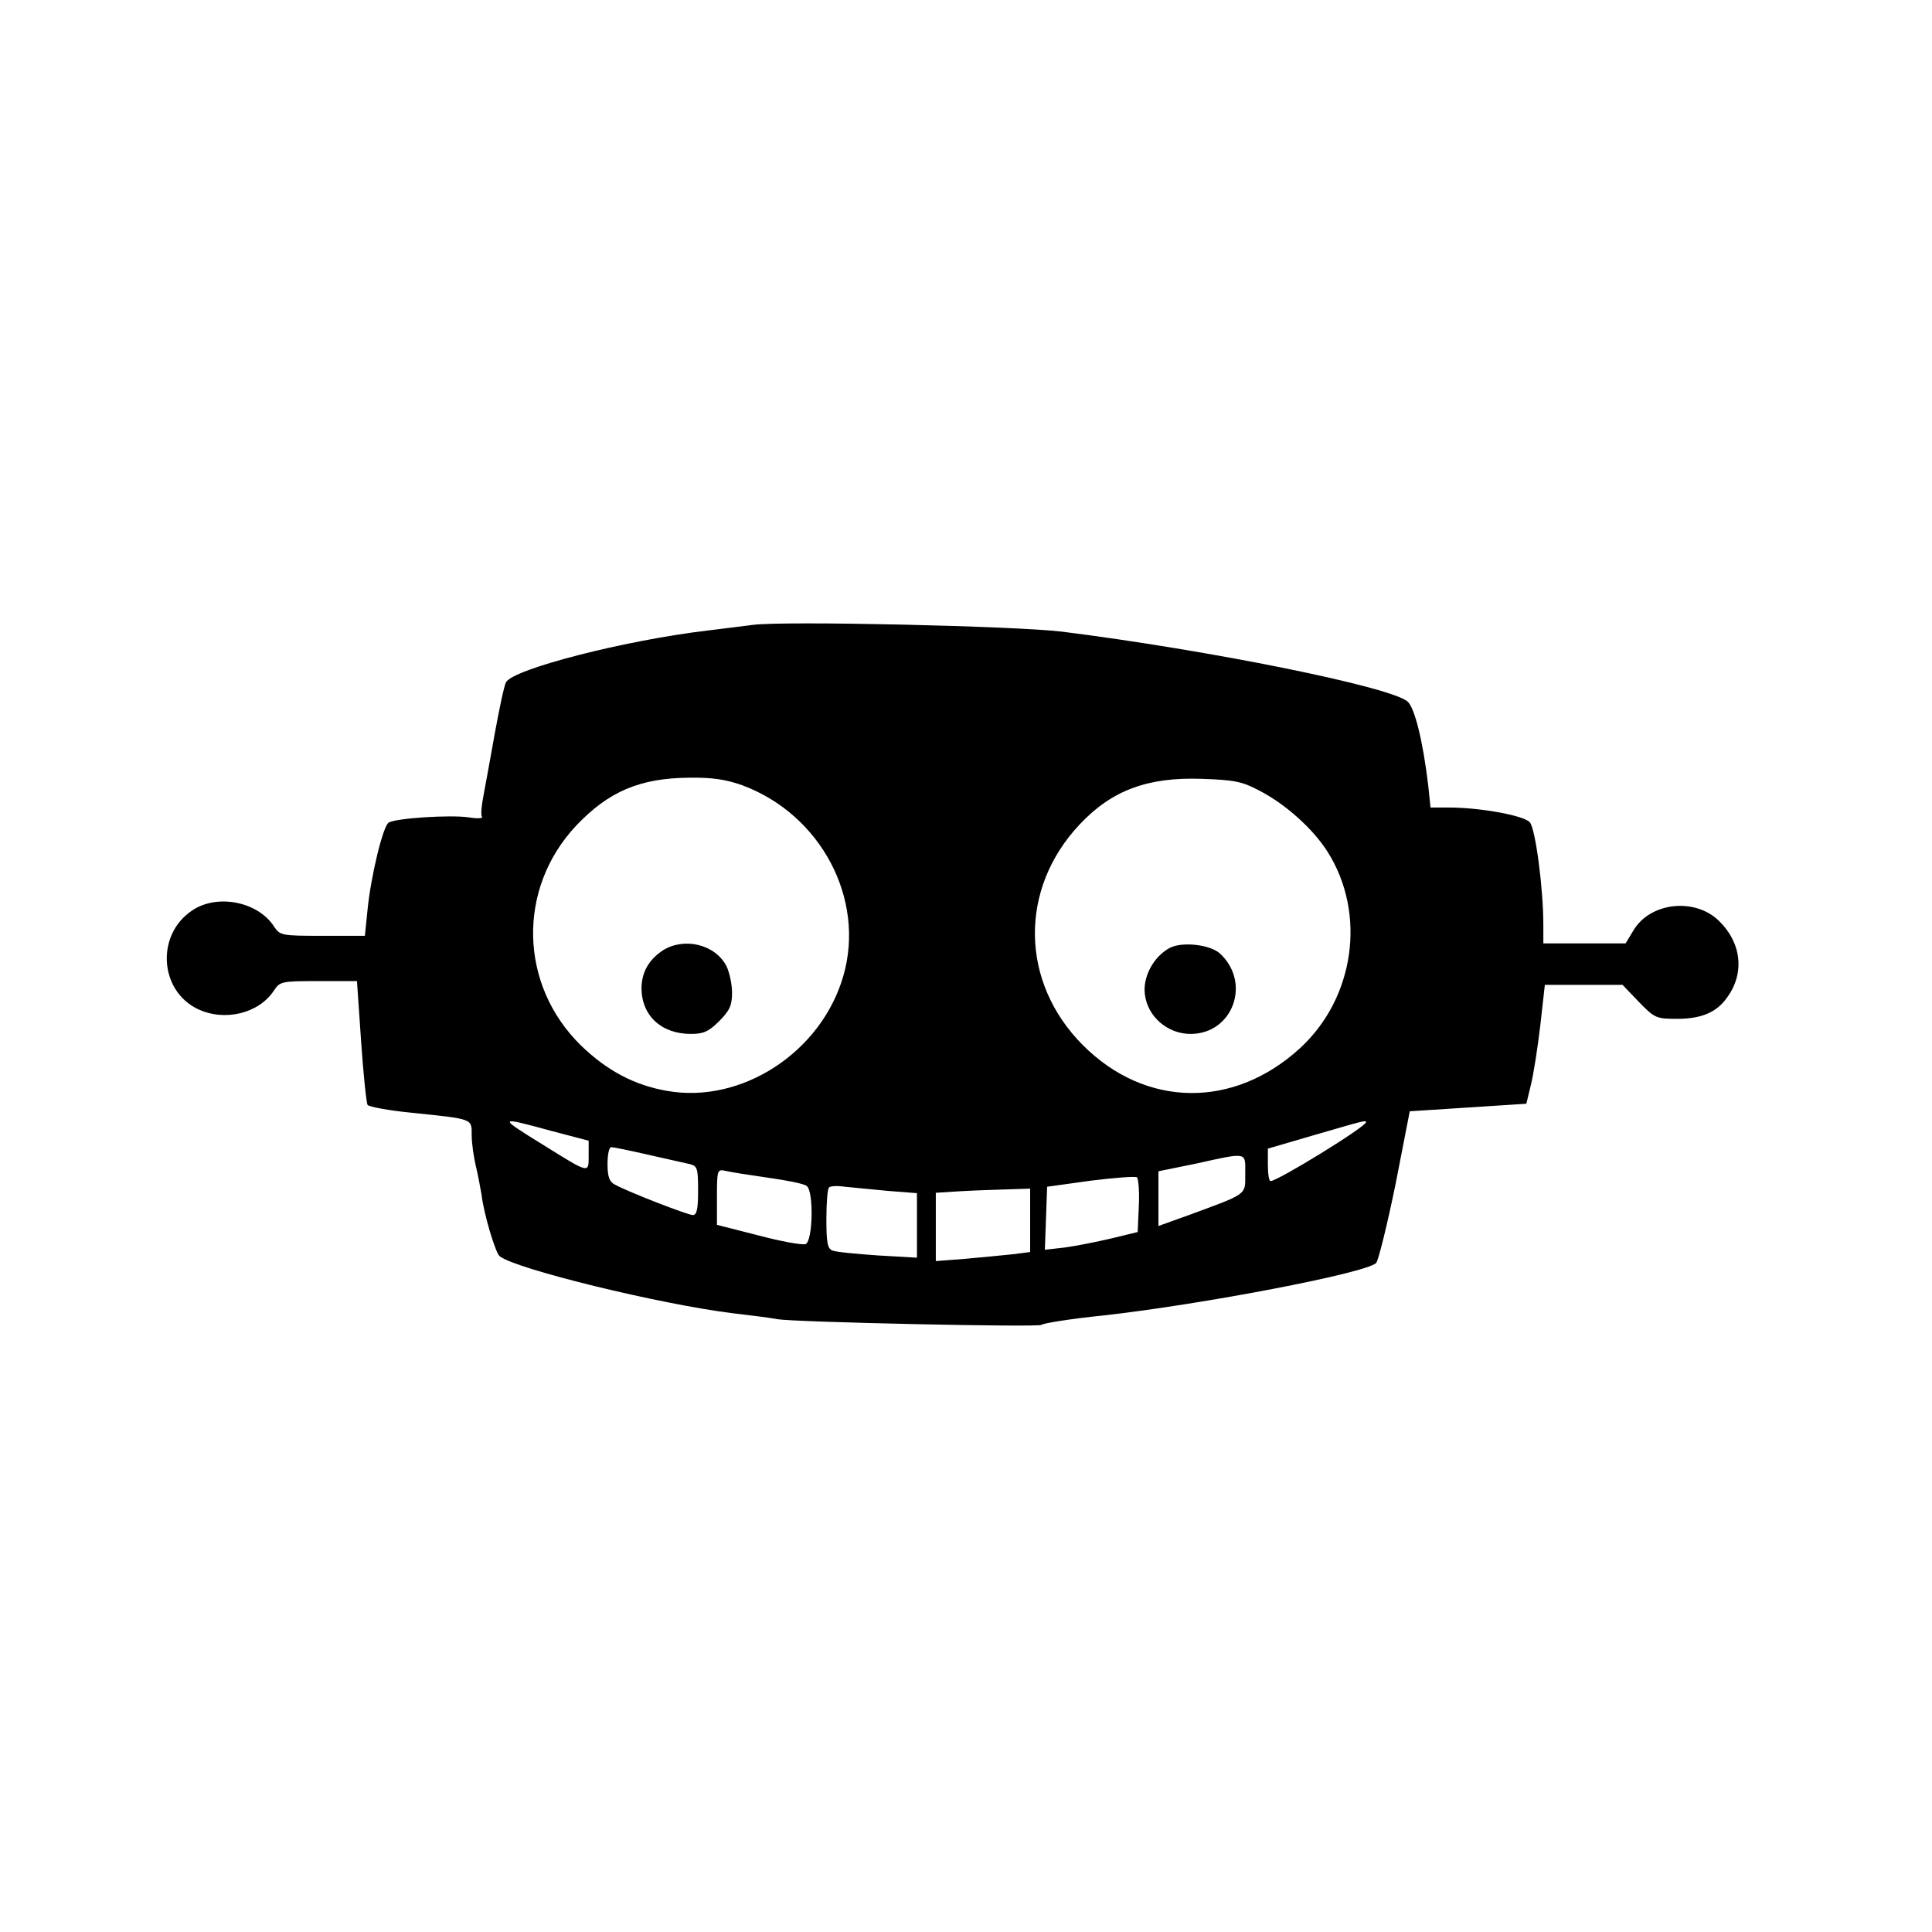 <?xml version="1.0" standalone="no"?>
<!DOCTYPE svg PUBLIC "-//W3C//DTD SVG 20010904//EN"
 "http://www.w3.org/TR/2001/REC-SVG-20010904/DTD/svg10.dtd">
<svg version="1.0" xmlns="http://www.w3.org/2000/svg"
 width="512pt" height="512pt" viewBox="0 0 512 512"
 preserveAspectRatio="xMidYMid meet">
<g transform="translate(0,512) scale(0.1,-0.1)"
fill="#000000" stroke="none">
<path d="M1995 3464 c-16 -2 -70 -9 -120 -15 -220 -26 -515 -102 -534 -137 -5
-9 -18 -71 -30 -137 -12 -66 -25 -140 -30 -165 -5 -25 -7 -49 -4 -54 4 -5 -11
-6 -36 -2 -46 7 -192 -2 -211 -14 -15 -9 -47 -141 -56 -231 l-7 -69 -112 0
c-110 0 -113 1 -129 25 -43 66 -151 87 -217 42 -96 -64 -87 -212 15 -261 71
-34 162 -12 202 49 16 24 20 25 118 25 l102 0 11 -160 c6 -88 14 -163 17 -168
3 -5 56 -15 118 -21 163 -17 158 -15 158 -59 0 -20 5 -57 11 -82 6 -25 12 -58
15 -75 6 -52 37 -155 48 -164 42 -34 424 -127 616 -151 52 -6 106 -13 120 -16
47 -8 695 -22 700 -15 3 4 77 16 165 25 260 29 695 112 722 139 6 7 29 100 51
207 l38 195 155 10 154 10 12 50 c7 28 18 98 25 158 l12 107 103 0 103 0 43
-45 c42 -43 46 -45 101 -45 65 0 106 17 134 58 46 64 37 144 -23 202 -64 62
-183 49 -227 -27 l-20 -33 -109 0 -109 0 0 49 c0 97 -21 256 -36 272 -16 18
-132 39 -214 39 l-49 0 -6 58 c-14 118 -36 207 -55 223 -45 39 -525 136 -915
185 -122 15 -738 29 -820 18z m-28 -425 c208 -77 327 -301 268 -505 -58 -202
-269 -340 -467 -305 -87 15 -160 54 -229 121 -163 160 -169 414 -13 581 87 92
170 127 301 128 61 1 98 -5 140 -20z m1372 -15 c69 -36 141 -101 179 -161 104
-164 72 -388 -73 -521 -176 -161 -409 -158 -575 8 -167 167 -170 415 -8 586
85 90 180 125 323 120 87 -3 107 -7 154 -32z m-1878 -901 l99 -26 0 -40 c0
-47 3 -48 -119 28 -123 76 -123 77 20 38z m2159 23 c0 -12 -234 -156 -253
-156 -4 0 -7 19 -7 43 l0 43 123 36 c131 38 137 40 137 34z m-1903 -86 c48
-11 98 -22 111 -25 20 -5 22 -11 22 -70 0 -48 -3 -65 -14 -65 -13 0 -171 61
-207 81 -14 7 -19 21 -19 54 0 25 4 45 10 45 5 0 49 -9 97 -20z m1583 -51 c0
-57 8 -51 -152 -110 l-78 -28 0 72 0 73 98 20 c141 31 132 32 132 -27z m-1265
-10 c50 -7 96 -16 103 -22 19 -15 16 -146 -3 -154 -9 -3 -65 7 -125 23 l-110
28 0 74 c0 72 1 74 23 69 12 -3 63 -11 112 -18z m983 -75 l-3 -69 -70 -17
c-38 -9 -94 -20 -123 -24 l-53 -6 3 83 3 84 115 16 c63 8 119 12 123 9 4 -4 7
-38 5 -76z m-665 40 l77 -6 0 -85 0 -86 -104 6 c-57 4 -111 9 -120 13 -13 5
-16 21 -16 83 0 43 3 81 7 84 3 4 22 5 42 2 20 -2 71 -7 114 -11z m377 -78 l0
-84 -47 -6 c-27 -3 -83 -8 -125 -12 l-78 -6 0 90 0 91 63 4 c34 2 90 4 125 5
l62 2 0 -84z"/>
<path d="M1756 2601 c-37 -25 -55 -57 -56 -99 0 -73 52 -122 131 -122 33 0 47
6 75 34 28 28 34 42 34 75 0 23 -7 55 -15 71 -30 58 -113 77 -169 41z"/>
<path d="M3100 2608 c-43 -23 -72 -77 -66 -123 7 -59 60 -105 121 -105 113 0
162 137 77 214 -27 23 -99 31 -132 14z"/>
</g>
</svg>
